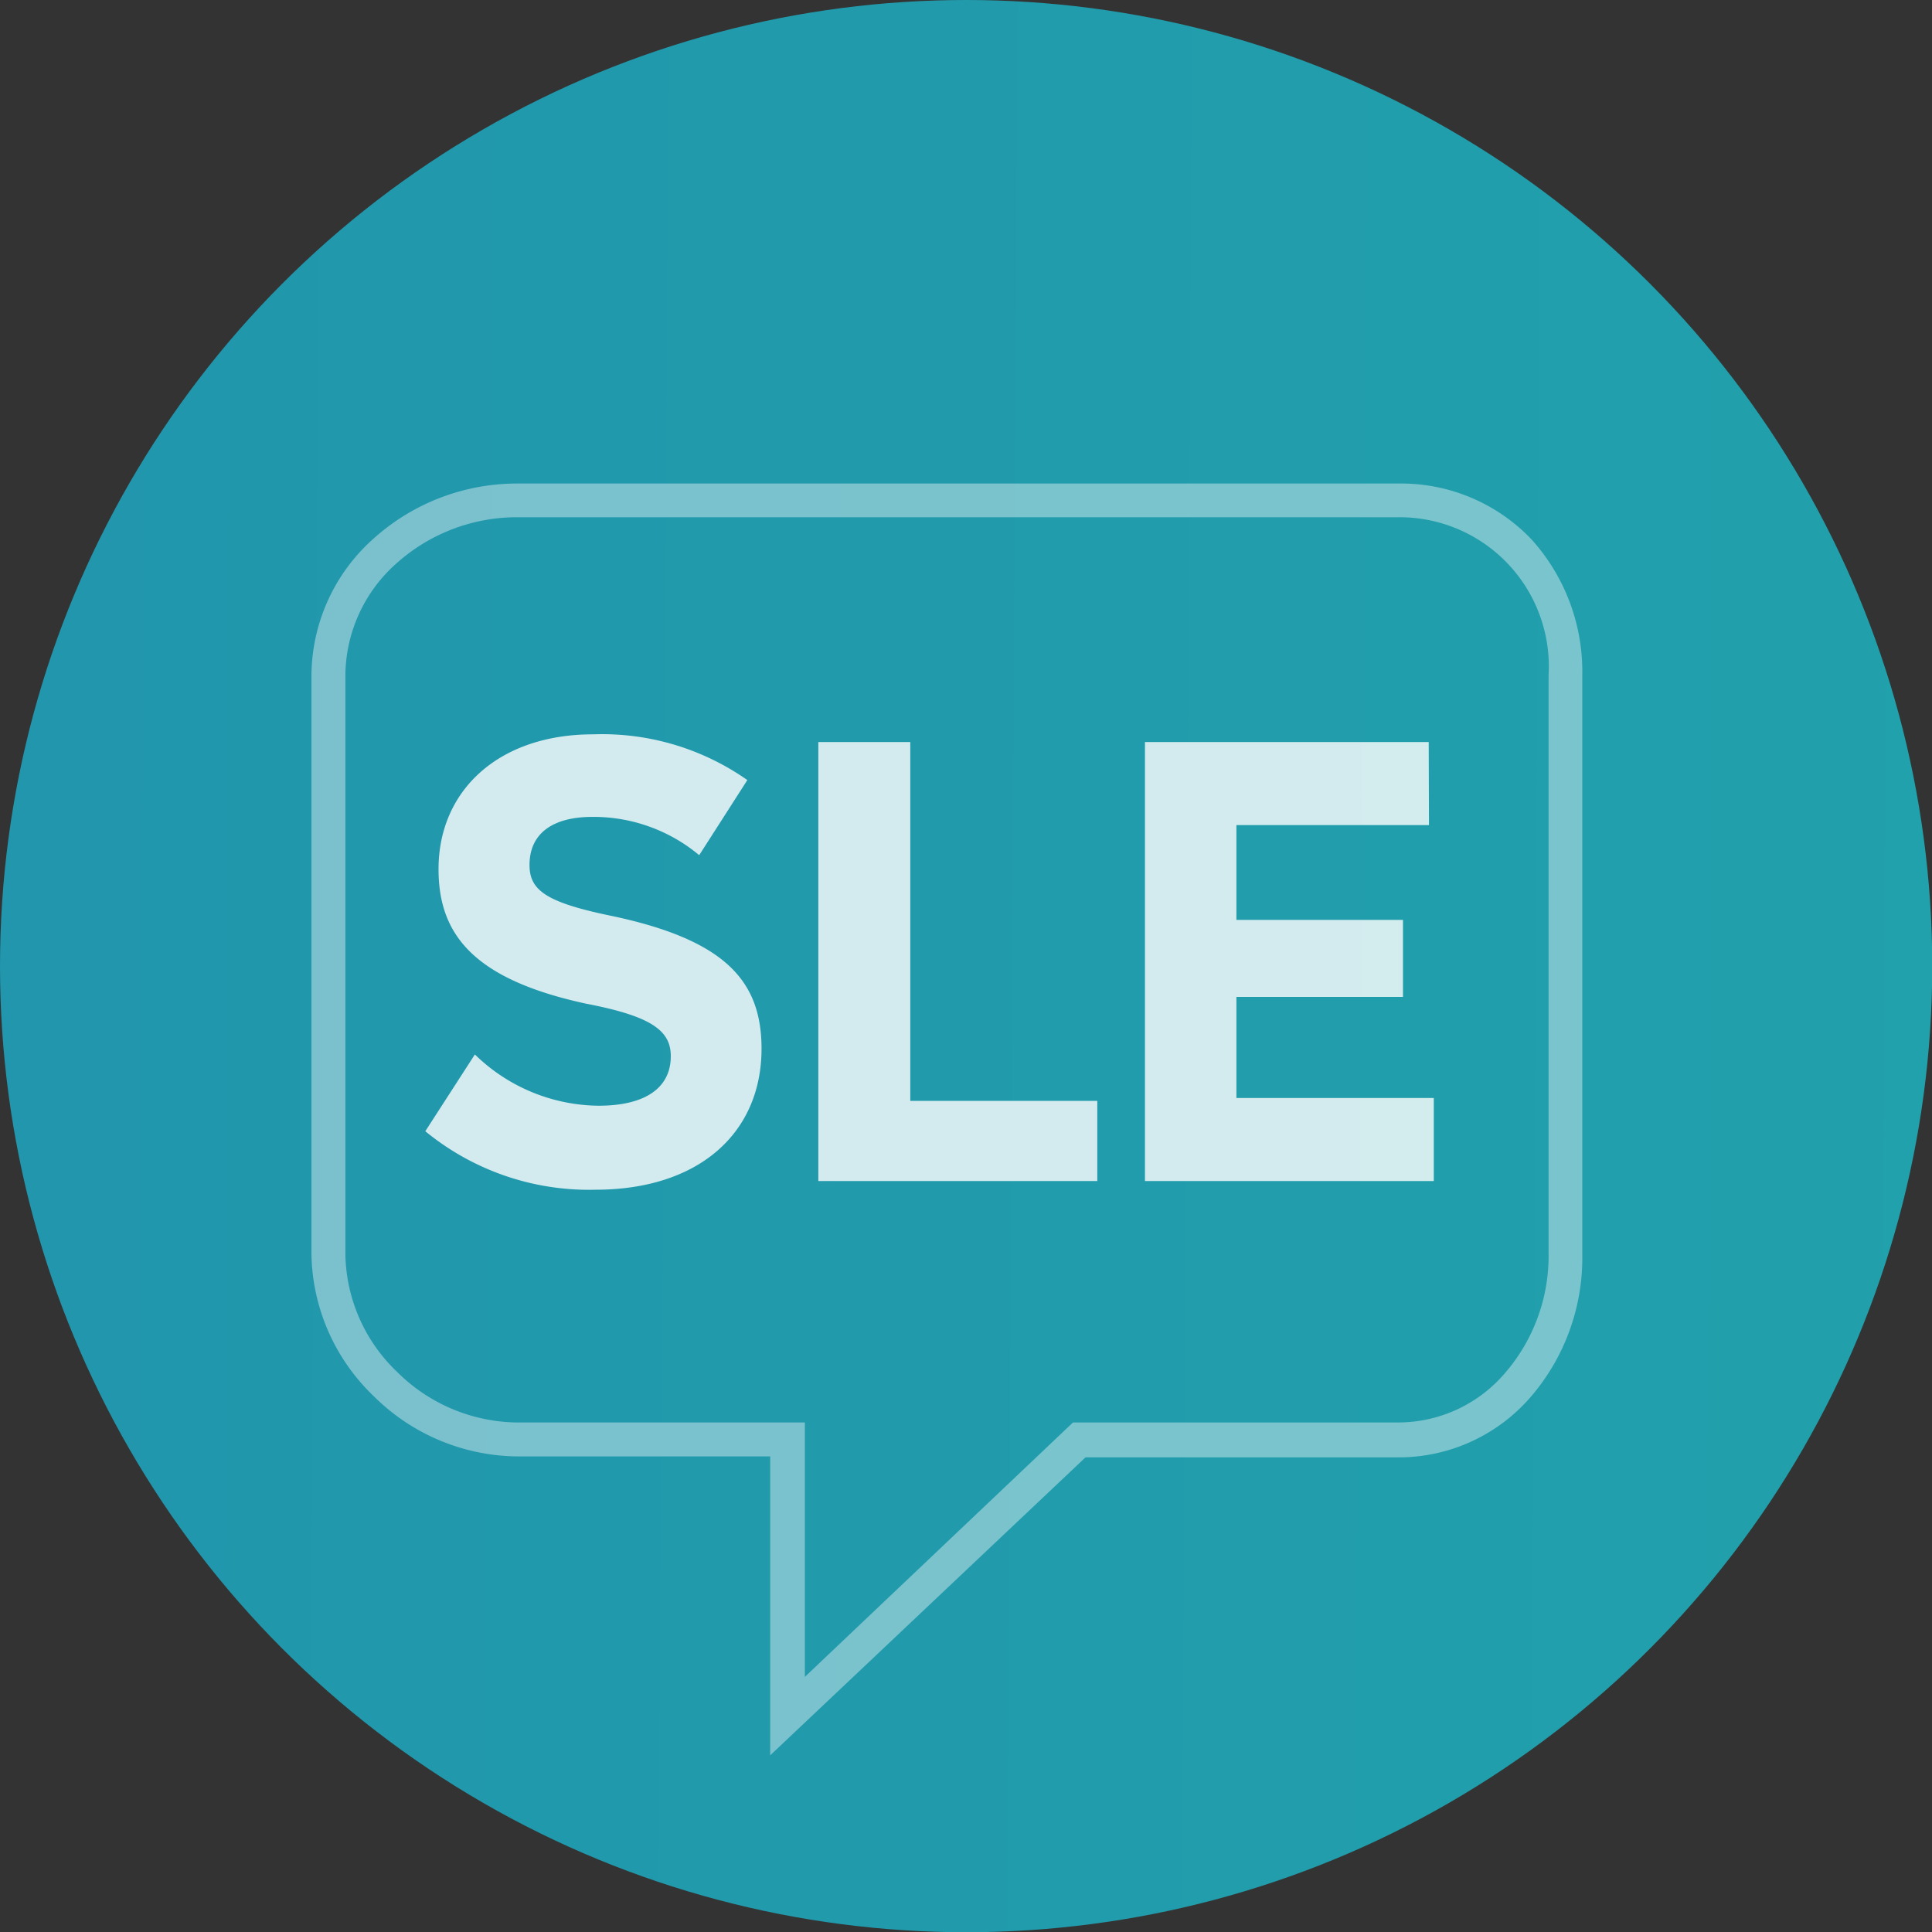 <svg xmlns="http://www.w3.org/2000/svg" xmlns:xlink="http://www.w3.org/1999/xlink" viewBox="0 0 80.27 80.27"><rect x="0" y="0" width="80.27" height="80.27" fill="#333333" stroke="none"/><defs><style>.cls-1{fill:url(#linear-gradient);}.cls-2,.cls-3{fill:#fff;fill-rule:evenodd;}.cls-2{opacity:0.4;}.cls-3{opacity:0.8;isolation:isolate;}</style><linearGradient id="linear-gradient" x1="-388.86" y1="37.87" x2="176.11" y2="40.86" gradientUnits="userSpaceOnUse"><stop offset="0" stop-color="#045775"/><stop offset="0.41" stop-color="#2180ae"/><stop offset="1" stop-color="#21aeab"/></linearGradient></defs><title>SLE</title><g id="Layer_2" data-name="Layer 2"><g id="Layer_1-2" data-name="Layer 1"><circle class="cls-1" cx="40.14" cy="40.14" r="40.14"/><path class="cls-2" d="M16.48,23.4a6.27,6.27,0,0,0-2.13,4.65V52.13A6.9,6.9,0,0,0,16.5,57a7.17,7.17,0,0,0,4.94,2.1h12V69.67L44.58,59.1H58.1A5.84,5.84,0,0,0,62.57,57a7.43,7.43,0,0,0,1.77-4.91V28.05a6.2,6.2,0,0,0-6.24-6.56H21.44A7.5,7.5,0,0,0,16.48,23.4ZM32,60.51H21.44A8.57,8.57,0,0,1,15.52,58a8.35,8.35,0,0,1-2.58-5.88V28.05a7.66,7.66,0,0,1,2.6-5.69,8.91,8.91,0,0,1,5.9-2.27H58.1a7.48,7.48,0,0,1,5.52,2.31,8.19,8.19,0,0,1,2.12,5.65V52.13A8.84,8.84,0,0,1,63.63,58a7.24,7.24,0,0,1-5.53,2.55h-13L32,72.93Z"/><path id="SLE" class="cls-3" d="M24.64,30.51c-3.92,0-6.42,2.33-6.42,5.6,0,2.68,1.41,4.57,6.13,5.59,2.7.52,3.52,1.11,3.52,2.18,0,1.34-1.09,2.06-3,2.06a7.45,7.45,0,0,1-5.14-2.13L17.67,47a10.72,10.72,0,0,0,7.07,2.43c4.3,0,6.9-2.36,6.9-5.86,0-2.8-1.49-4.51-6.2-5.51C22.71,37.5,22,37,22,35.94c0-1.34,1-2,2.61-2a6.85,6.85,0,0,1,4.44,1.59l2-3.12A10.5,10.5,0,0,0,24.64,30.51Zm13.18.32H34V49.07H45.59V45.74H37.82Zm21.54,0H47.57V49.07h12V45.62H51.37v-4.2h6.92v-3.2H51.37V34.28h8Z"/></g></g></svg>